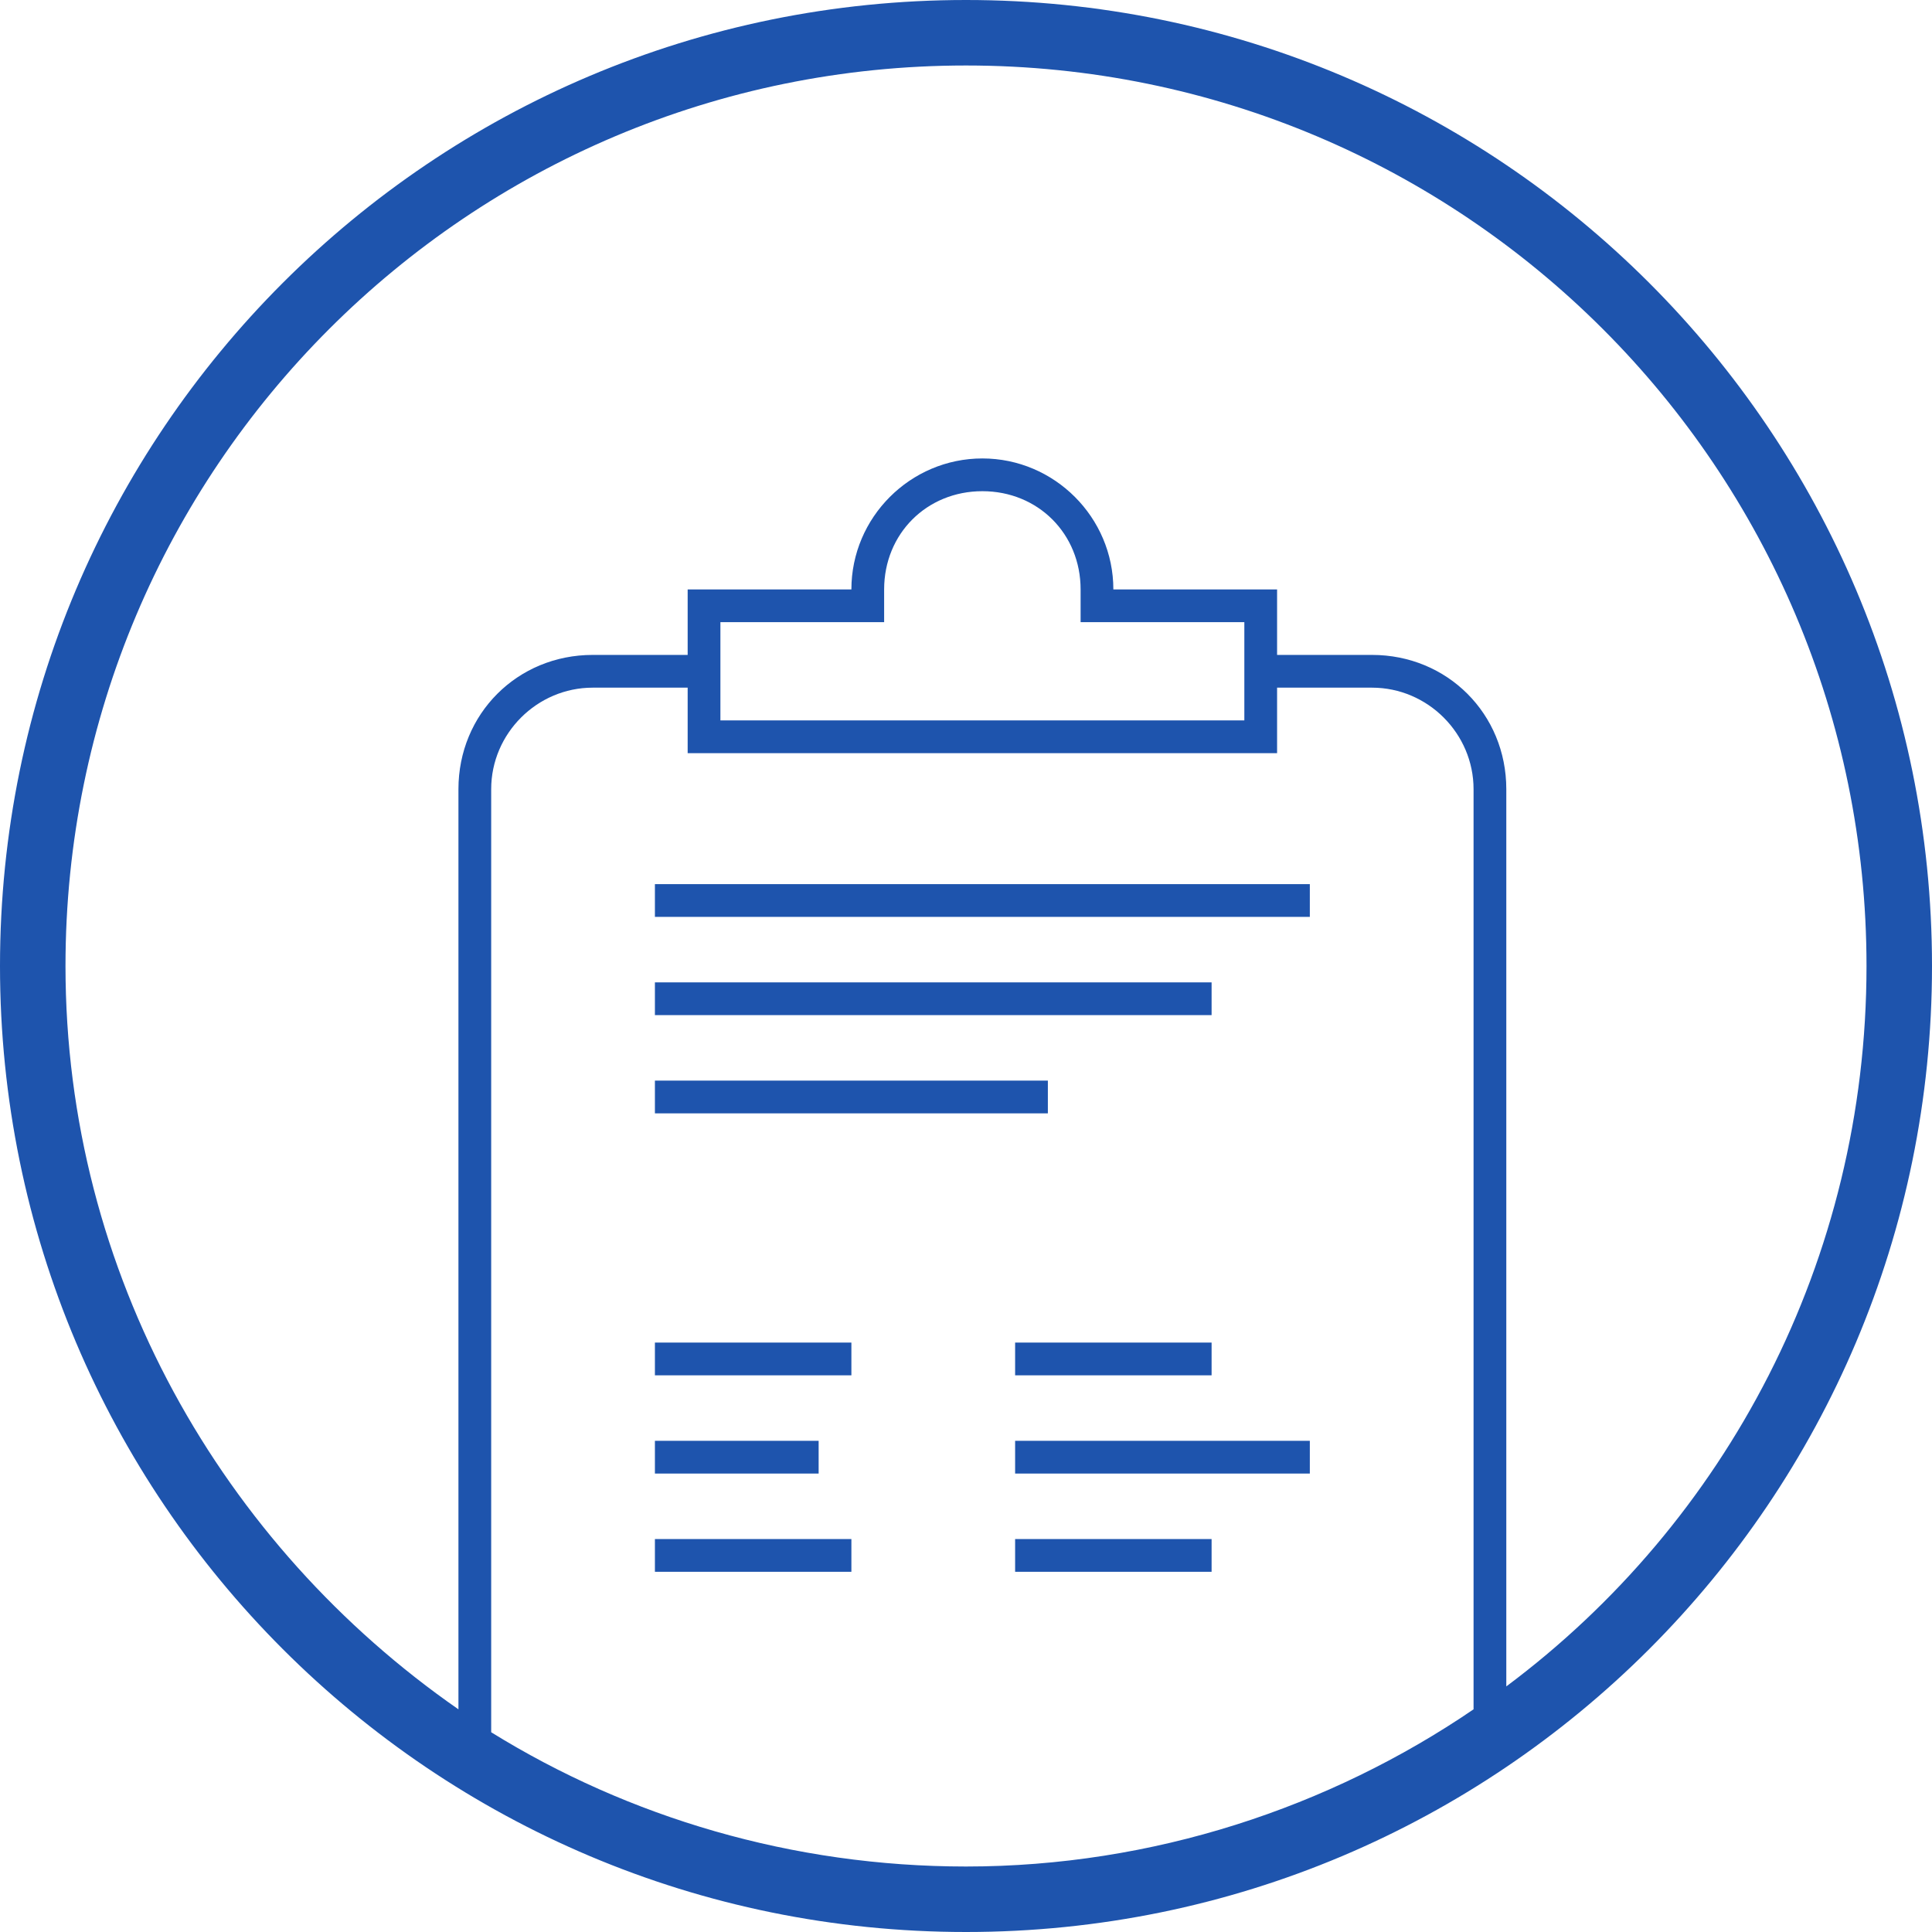 ﻿<?xml version="1.0" encoding="utf-8"?>
<!-- Generator: Adobe Illustrator 17.1.0, SVG Export Plug-In . SVG Version: 6.00 Build 0)  -->
<!DOCTYPE svg PUBLIC "-//W3C//DTD SVG 1.1//EN" "http://www.w3.org/Graphics/SVG/1.1/DTD/svg11.dtd">
<svg version="1.1" fill="#1e54ad" id="Слой_1" xmlns="http://www.w3.org/2000/svg" xmlns:xlink="http://www.w3.org/1999/xlink" x="0px" y="0px"
	 width="59px" height="59px" viewBox="0 0 59 59" style="enable-background:new 0 0 59 59;" xml:space="preserve">
<path d="M29.5,0C13.2,0,0,13.2,0,29.5C0,45.8,13.2,59,29.5,59S59,45.8,59,29.5C59,13.2,45.8,0,29.5,0z M15,52.9V24.1
	c0-1.7,1.4-3.1,3.1-3.1H21v1v1h18v-1v-1h2.9c1.7,0,3.1,1.4,3.1,3.1v28.1c-4.4,3-9.8,4.8-15.5,4.8C24.2,57,19.2,55.5,15,52.9z M38,19
	v1c0,0.3,0,0.7,0,1v1H22v-1c0-0.5,0-0.8,0-1v-1h5v-1c0-1.7,1.3-3,3-3s3,1.3,3,3v1H38z M46,51.5V24.1c0-2.3-1.8-4.1-4.1-4.1H39v-1v-1
	h-5c0-2.2-1.8-4-4-4s-4,1.8-4,4h-4h-1v1v1h-2.9c-2.3,0-4.1,1.8-4.1,4.1v28.1c-7.2-5-12-13.3-12-22.7C2,14.3,14.3,2,29.5,2
	S57,14.3,57,29.5C57,38.5,52.7,46.5,46,51.5z"/>
<rect x="20" y="27" width="20" height="1"/>
<rect x="20" y="30" width="17" height="1"/>
<rect x="20" y="33" width="12" height="1"/>
<rect x="20" y="41" width="6" height="1"/>
<rect x="20" y="44" width="5" height="1"/>
<rect x="20" y="47" width="6" height="1"/>
<rect x="31" y="41" width="6" height="1"/>
<rect x="31" y="44" width="9" height="1"/>
<rect x="31" y="47" width="6" height="1"/>
</svg>
